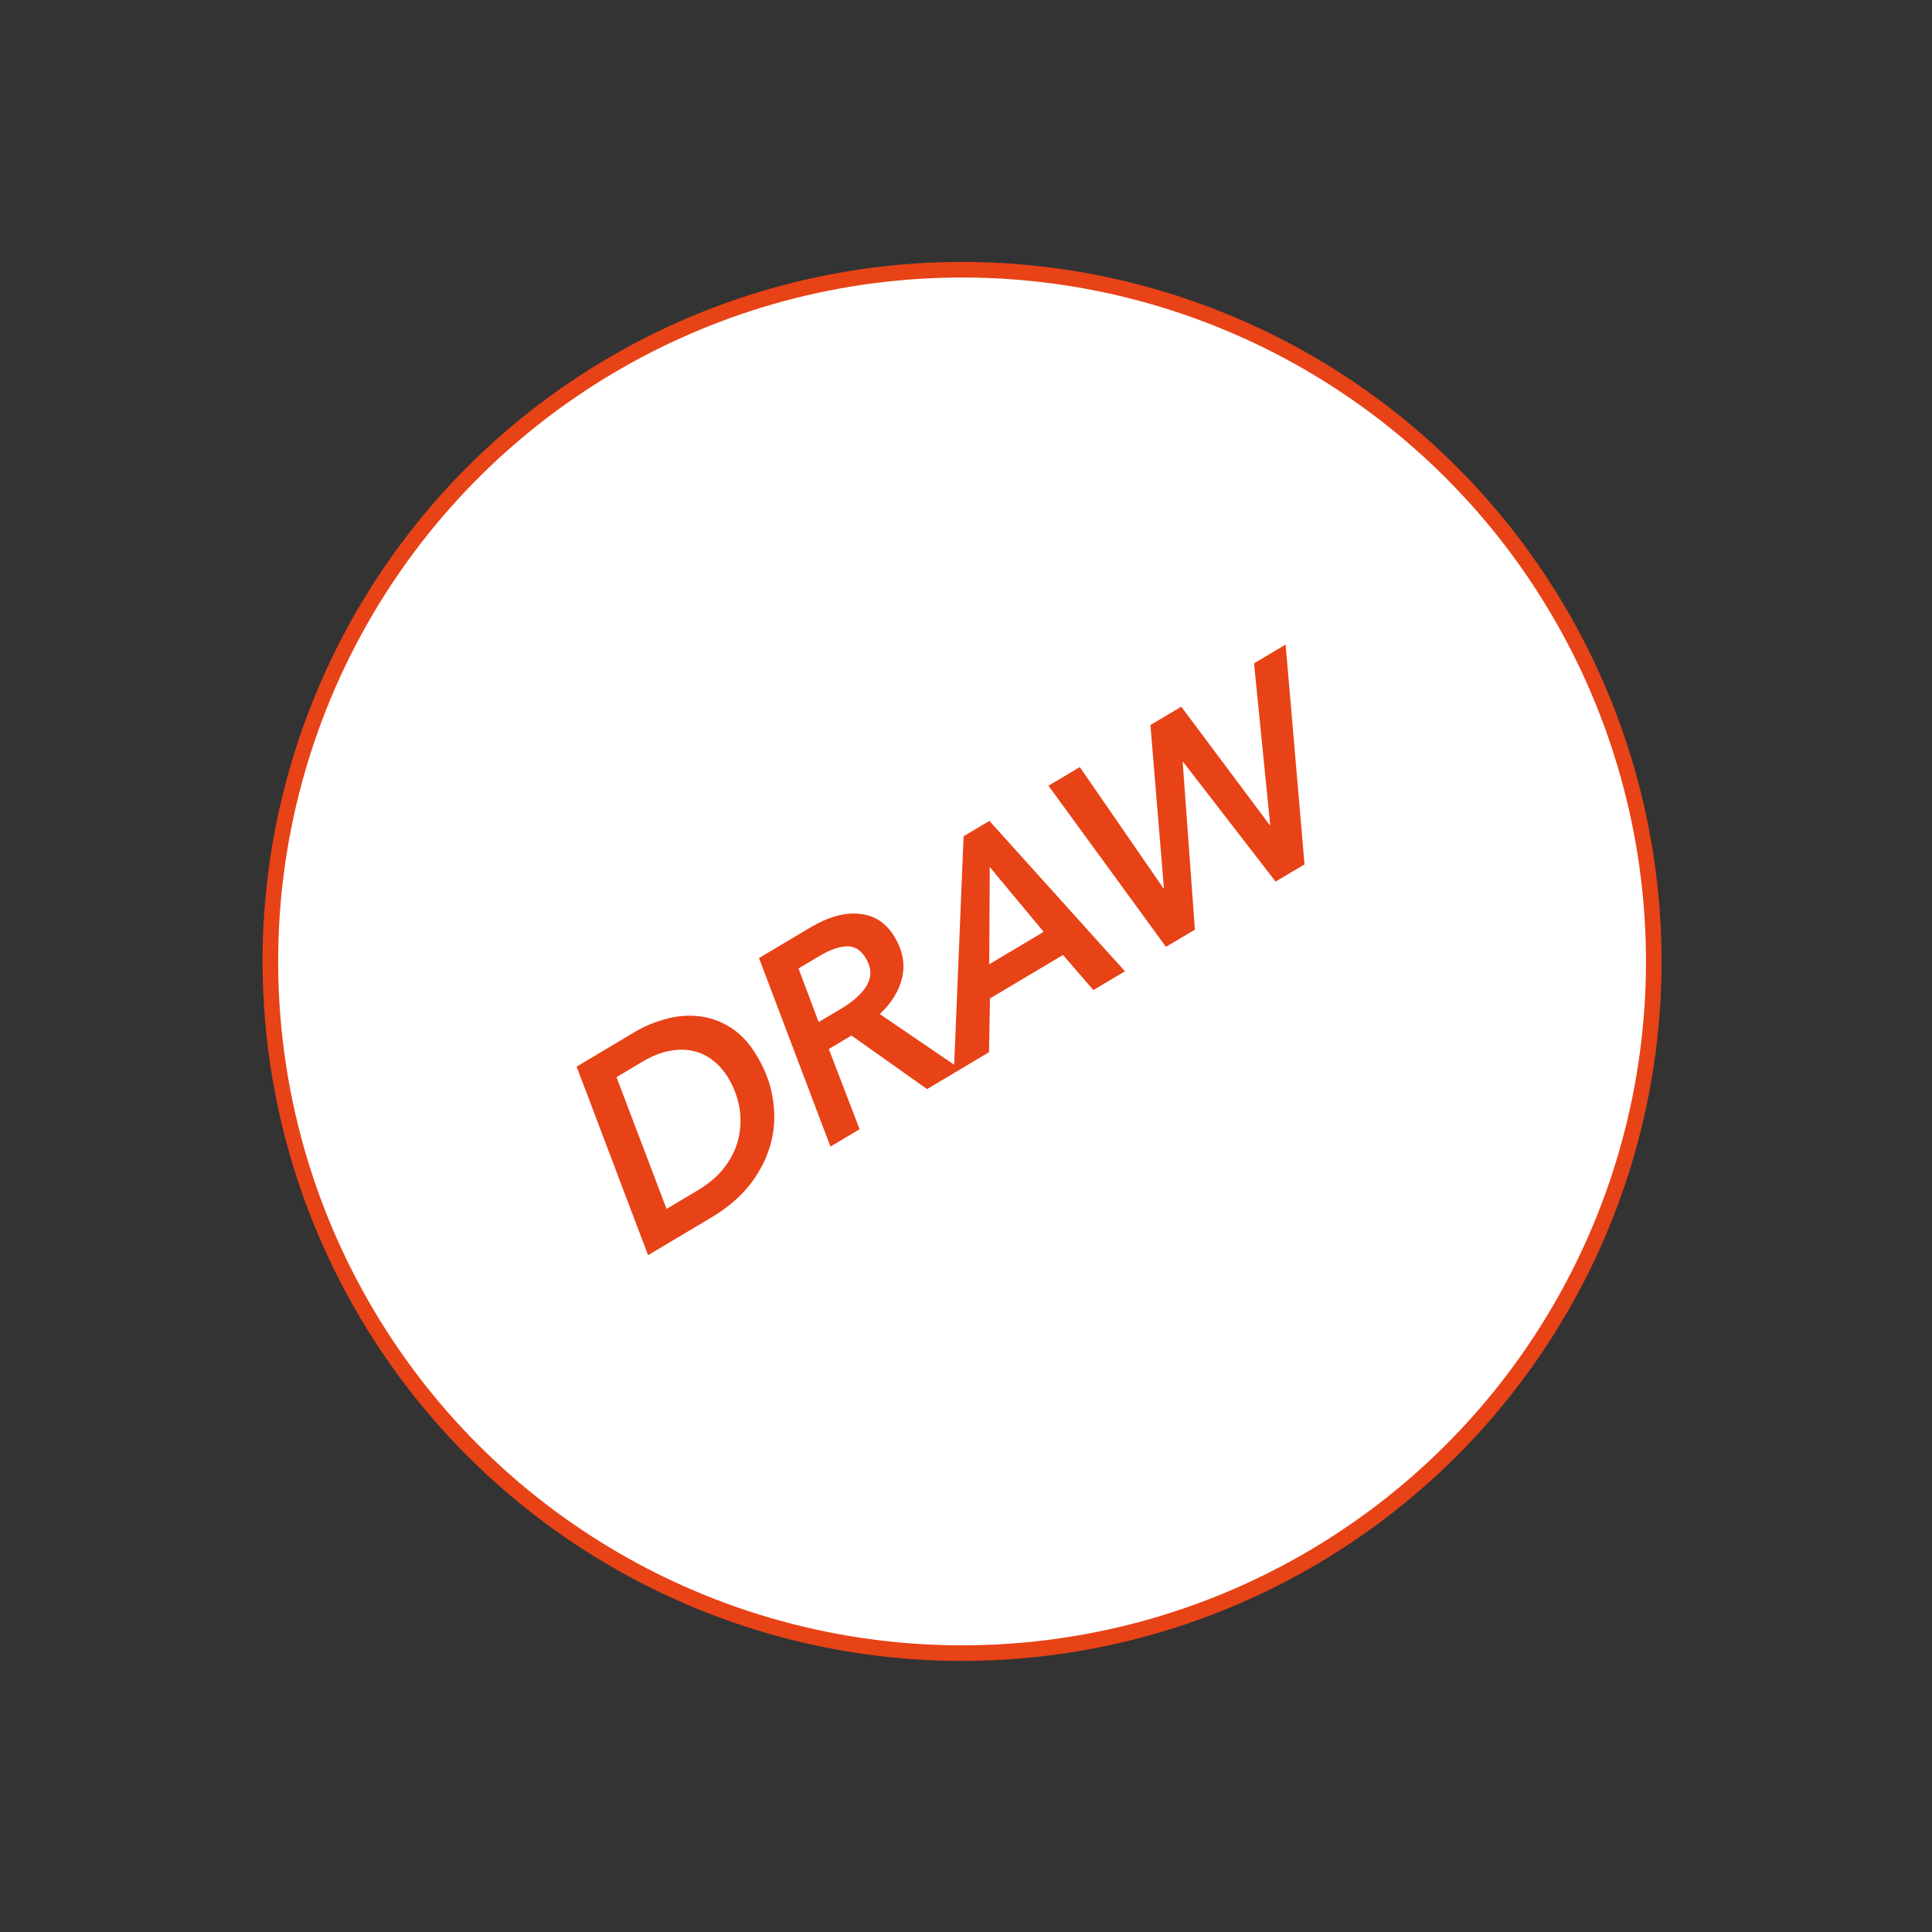 <svg width="124" height="124" viewBox="0 0 124 124" fill="none" xmlns="http://www.w3.org/2000/svg">
<rect x="0" y="0" width="124" height="124" fill="#333333" stroke="none"/>
<circle cx="61.748" cy="61.706" r="44.395" transform="rotate(-30.766 61.748 61.706)" fill="white" stroke="#E84217"/>
<path d="M37.009 68.459L40.752 66.23C41.37 65.862 42.036 65.584 42.749 65.398C43.455 65.2 44.161 65.143 44.867 65.226C45.566 65.298 46.241 65.539 46.889 65.949C47.532 66.348 48.096 66.955 48.581 67.77C49.152 68.729 49.501 69.701 49.627 70.688C49.763 71.668 49.698 72.614 49.432 73.527C49.165 74.44 48.717 75.293 48.086 76.088C47.45 76.872 46.652 77.549 45.693 78.12L41.594 80.56L37.009 68.459ZM42.781 77.591L44.776 76.403C45.539 75.949 46.135 75.427 46.566 74.835C46.996 74.244 47.279 73.629 47.415 72.989C47.555 72.333 47.566 71.684 47.449 71.041C47.326 70.389 47.092 69.773 46.749 69.196C46.491 68.763 46.173 68.394 45.795 68.088C45.418 67.782 44.994 67.573 44.523 67.463C44.062 67.346 43.556 67.34 43.004 67.445C42.456 67.534 41.873 67.762 41.254 68.131L39.569 69.134L42.781 77.591ZM61.652 68.619L59.502 69.899L54.649 66.462L53.195 67.328L55.172 72.477L53.3 73.591L48.714 61.49L51.962 59.556C53.169 58.838 54.247 58.538 55.198 58.657C56.152 58.759 56.893 59.253 57.421 60.14C57.943 61.017 58.104 61.885 57.903 62.744C57.707 63.587 57.229 64.368 56.469 65.085L61.652 68.619ZM53.967 64.753C54.802 64.255 55.366 63.738 55.66 63.2C55.955 62.661 55.927 62.098 55.577 61.511C55.258 60.974 54.846 60.717 54.342 60.738C53.837 60.759 53.266 60.959 52.626 61.34L51.25 62.159L52.544 65.6L53.967 64.753ZM70.175 63.546L68.225 61.292L63.539 64.082L63.477 67.533L61.219 68.877L61.846 53.673L63.501 52.687L72.201 62.34L70.175 63.546ZM63.525 55.648L63.491 61.89L66.986 59.809L63.525 55.648ZM83.727 55.478L81.871 56.583L75.94 48.906L75.909 48.925L76.69 59.667L74.834 60.772L67.294 50.429L69.305 49.232L74.671 57.015L74.702 56.996L73.837 46.535L75.817 45.356L81.492 52.954L81.523 52.936L80.487 42.575L82.514 41.369L83.727 55.478Z" fill="#E84217"/>
</svg>
